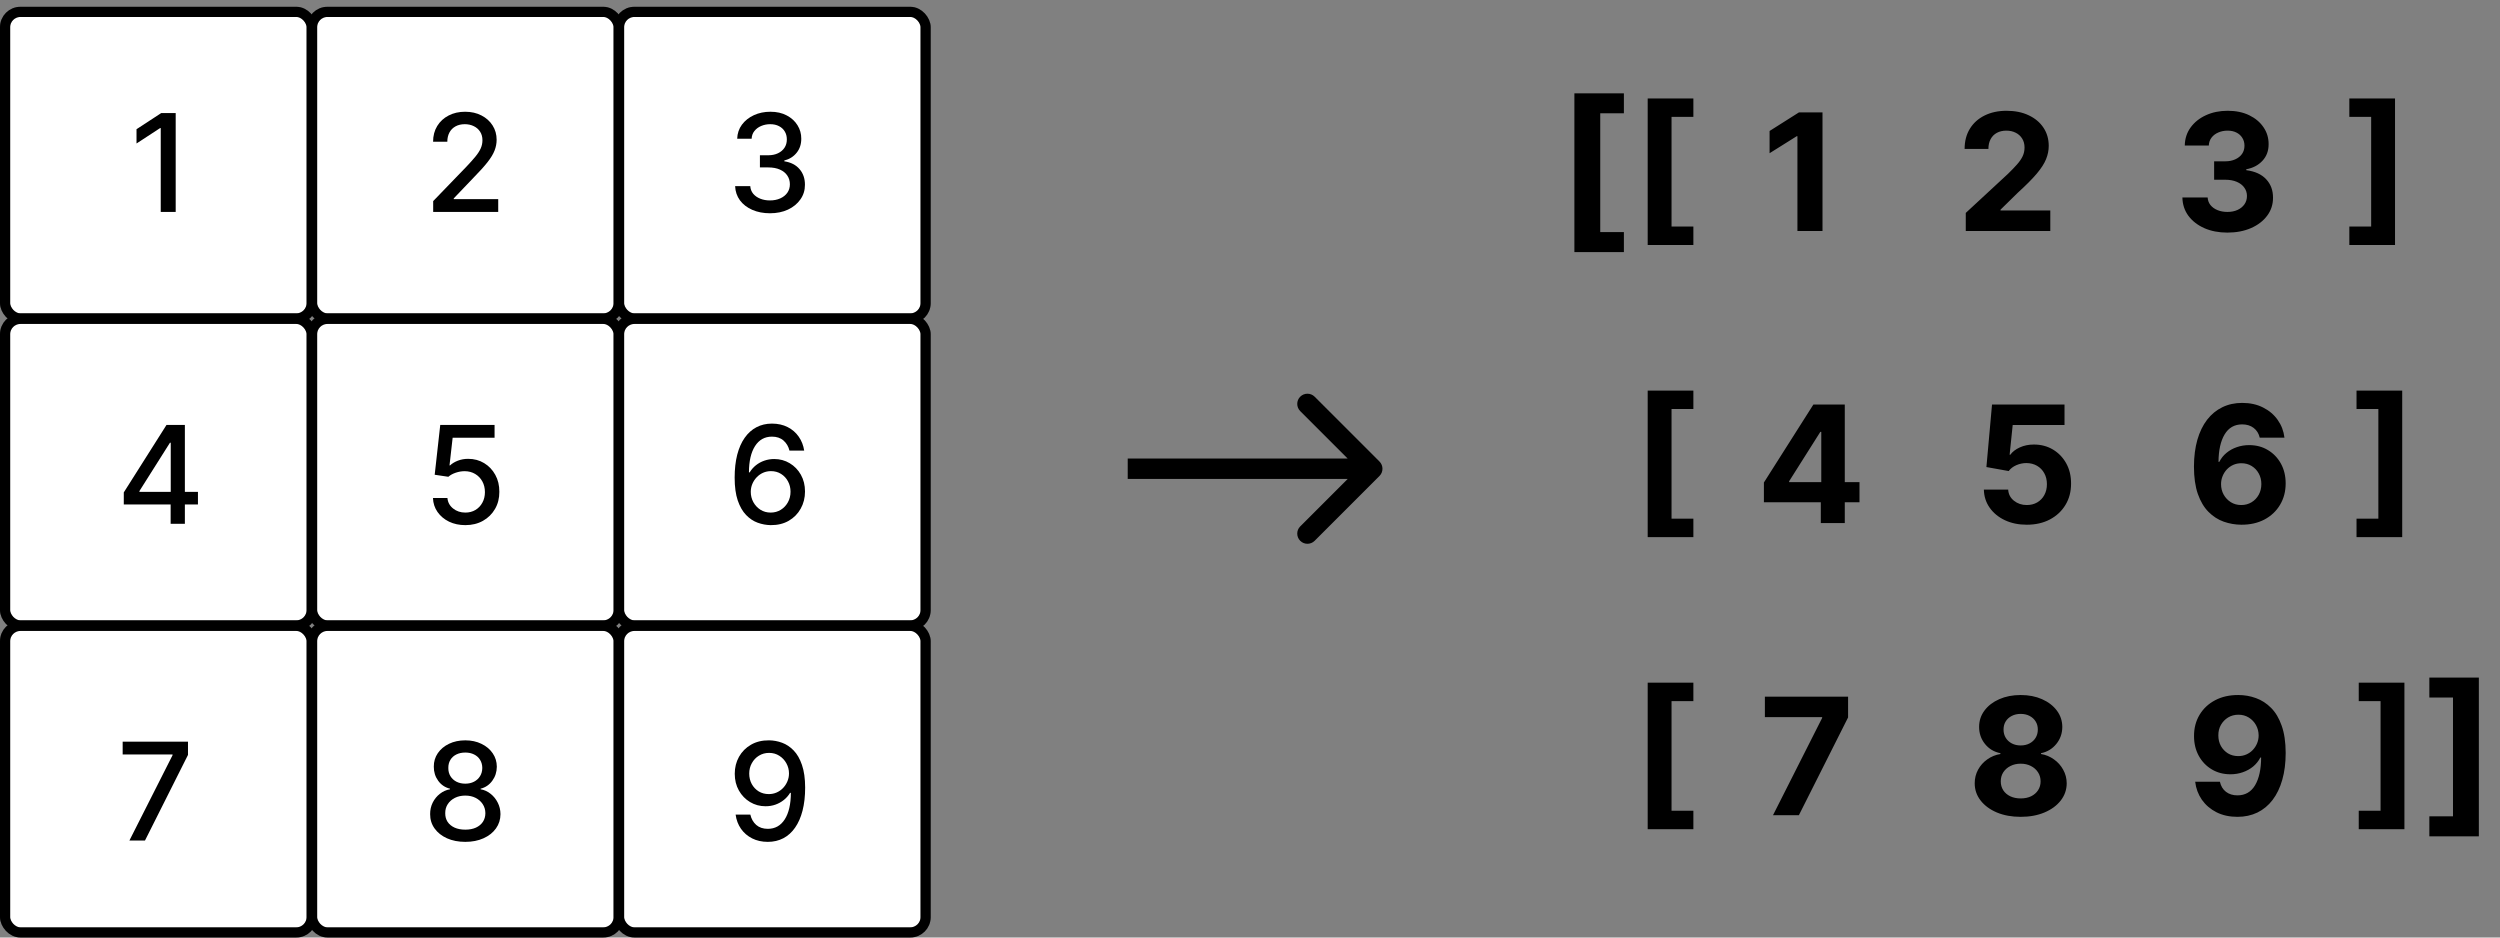 <svg width="368" height="138" viewBox="0 0 368 138" fill="none" xmlns="http://www.w3.org/2000/svg">
<rect x="0" y="0" width="368" height="138" fill="#808080" stroke="none"/>
<path d="M242.54 36.062V14.492H249.264V17.202H246.051V33.344H249.264V36.062H242.54ZM268.272 16.546V34H264.581V20.048H264.479L260.482 22.554V19.281L264.803 16.546H268.272ZM289.361 34V31.341L295.574 25.588C296.103 25.077 296.546 24.616 296.904 24.207C297.268 23.798 297.543 23.398 297.731 23.006C297.918 22.608 298.012 22.179 298.012 21.719C298.012 21.207 297.895 20.767 297.662 20.398C297.43 20.023 297.111 19.736 296.708 19.537C296.305 19.332 295.847 19.23 295.336 19.23C294.802 19.23 294.336 19.338 293.938 19.554C293.54 19.77 293.233 20.079 293.018 20.483C292.802 20.886 292.694 21.366 292.694 21.923H289.191C289.191 20.781 289.449 19.79 289.966 18.949C290.483 18.108 291.208 17.457 292.14 16.997C293.072 16.537 294.145 16.307 295.361 16.307C296.611 16.307 297.699 16.528 298.626 16.972C299.557 17.409 300.282 18.017 300.799 18.796C301.316 19.574 301.574 20.466 301.574 21.472C301.574 22.131 301.444 22.781 301.182 23.423C300.927 24.065 300.469 24.778 299.81 25.562C299.151 26.341 298.222 27.276 297.023 28.366L294.475 30.864V30.983H301.805V34H289.361ZM327.872 34.239C326.599 34.239 325.465 34.02 324.471 33.582C323.482 33.139 322.701 32.531 322.127 31.759C321.559 30.98 321.266 30.082 321.249 29.065H324.965C324.988 29.491 325.127 29.866 325.383 30.19C325.644 30.509 325.991 30.756 326.423 30.932C326.855 31.108 327.34 31.196 327.88 31.196C328.443 31.196 328.94 31.097 329.372 30.898C329.803 30.699 330.141 30.423 330.386 30.071C330.63 29.719 330.752 29.312 330.752 28.852C330.752 28.386 330.622 27.974 330.36 27.616C330.105 27.253 329.735 26.969 329.252 26.764C328.775 26.56 328.207 26.457 327.548 26.457H325.92V23.747H327.548C328.105 23.747 328.596 23.651 329.022 23.457C329.454 23.264 329.789 22.997 330.028 22.656C330.266 22.31 330.386 21.906 330.386 21.446C330.386 21.009 330.281 20.625 330.07 20.296C329.866 19.96 329.576 19.699 329.201 19.511C328.832 19.324 328.4 19.23 327.906 19.23C327.406 19.23 326.948 19.321 326.534 19.503C326.119 19.679 325.786 19.932 325.536 20.261C325.286 20.591 325.153 20.977 325.136 21.421H321.599C321.616 20.415 321.903 19.528 322.46 18.761C323.016 17.994 323.766 17.395 324.71 16.963C325.659 16.526 326.73 16.307 327.923 16.307C329.127 16.307 330.181 16.526 331.085 16.963C331.988 17.401 332.69 17.991 333.19 18.736C333.695 19.474 333.945 20.304 333.94 21.224C333.945 22.202 333.641 23.017 333.028 23.671C332.42 24.324 331.627 24.739 330.65 24.915V25.051C331.934 25.216 332.911 25.662 333.582 26.389C334.258 27.111 334.593 28.014 334.588 29.099C334.593 30.094 334.306 30.977 333.727 31.75C333.153 32.523 332.36 33.131 331.349 33.574C330.338 34.017 329.178 34.239 327.872 34.239ZM352.547 14.492V36.062H345.822V33.344H349.035V17.202H345.822V14.492H352.547ZM242.54 79.062V57.492H249.264V60.202H246.051V76.344H249.264V79.062H242.54ZM259.646 73.932V71.026L266.932 59.545H269.438V63.568H267.955L263.361 70.838V70.974H273.717V73.932H259.646ZM268.023 77V73.046L268.092 71.758V59.545H271.552V77H268.023ZM298.34 77.239C297.135 77.239 296.061 77.017 295.118 76.574C294.181 76.131 293.436 75.52 292.885 74.742C292.334 73.963 292.047 73.071 292.024 72.065H295.604C295.644 72.742 295.928 73.29 296.456 73.71C296.985 74.131 297.612 74.341 298.34 74.341C298.919 74.341 299.431 74.213 299.874 73.957C300.323 73.696 300.672 73.335 300.922 72.875C301.178 72.409 301.306 71.875 301.306 71.273C301.306 70.659 301.175 70.119 300.914 69.653C300.658 69.188 300.303 68.824 299.848 68.562C299.394 68.301 298.874 68.168 298.289 68.162C297.777 68.162 297.28 68.267 296.797 68.477C296.32 68.688 295.948 68.974 295.681 69.338L292.399 68.75L293.226 59.545H303.897V62.562H296.269L295.817 66.935H295.919C296.226 66.503 296.689 66.145 297.309 65.861C297.928 65.577 298.621 65.435 299.388 65.435C300.439 65.435 301.377 65.682 302.201 66.176C303.024 66.671 303.675 67.349 304.152 68.213C304.63 69.071 304.865 70.06 304.86 71.179C304.865 72.355 304.593 73.401 304.041 74.315C303.496 75.224 302.732 75.94 301.749 76.463C300.772 76.98 299.635 77.239 298.34 77.239ZM329.922 77.239C329.024 77.233 328.158 77.082 327.322 76.787C326.493 76.492 325.748 76.011 325.089 75.347C324.43 74.682 323.908 73.801 323.521 72.704C323.141 71.608 322.95 70.261 322.95 68.665C322.956 67.199 323.123 65.889 323.453 64.736C323.788 63.577 324.266 62.594 324.885 61.787C325.51 60.98 326.257 60.367 327.126 59.946C327.996 59.52 328.97 59.307 330.05 59.307C331.214 59.307 332.243 59.534 333.135 59.989C334.027 60.438 334.743 61.048 335.283 61.821C335.828 62.594 336.158 63.46 336.271 64.421H332.632C332.49 63.812 332.192 63.335 331.737 62.989C331.283 62.642 330.72 62.469 330.05 62.469C328.913 62.469 328.05 62.963 327.459 63.952C326.873 64.94 326.575 66.284 326.564 67.983H326.683C326.944 67.466 327.297 67.026 327.74 66.662C328.189 66.293 328.697 66.011 329.266 65.818C329.839 65.619 330.444 65.52 331.081 65.52C332.115 65.52 333.035 65.764 333.842 66.253C334.649 66.736 335.285 67.401 335.751 68.247C336.217 69.094 336.45 70.062 336.45 71.153C336.45 72.335 336.175 73.386 335.623 74.307C335.078 75.227 334.314 75.949 333.331 76.472C332.354 76.989 331.217 77.244 329.922 77.239ZM329.905 74.341C330.473 74.341 330.981 74.204 331.43 73.932C331.879 73.659 332.231 73.29 332.487 72.824C332.743 72.358 332.871 71.835 332.871 71.256C332.871 70.676 332.743 70.156 332.487 69.696C332.237 69.236 331.891 68.869 331.447 68.597C331.004 68.324 330.498 68.188 329.93 68.188C329.504 68.188 329.109 68.267 328.746 68.426C328.388 68.585 328.072 68.807 327.8 69.091C327.533 69.375 327.322 69.704 327.169 70.079C327.016 70.449 326.939 70.844 326.939 71.264C326.939 71.827 327.067 72.341 327.322 72.807C327.584 73.273 327.936 73.645 328.379 73.923C328.828 74.202 329.337 74.341 329.905 74.341ZM353.605 57.492V79.062H346.881V76.344H350.094V60.202H346.881V57.492H353.605ZM242.54 122.062V100.491H249.264V103.202H246.051V119.344H249.264V122.062H242.54ZM260.984 120L268.22 105.682V105.562H259.791V102.545H272.038V105.605L264.794 120H260.984ZM297.444 120.239C296.131 120.239 294.964 120.026 293.941 119.599C292.924 119.168 292.126 118.58 291.546 117.835C290.967 117.091 290.677 116.247 290.677 115.304C290.677 114.577 290.842 113.909 291.171 113.301C291.506 112.688 291.961 112.179 292.535 111.776C293.109 111.366 293.751 111.105 294.461 110.991V110.872C293.529 110.685 292.773 110.233 292.194 109.517C291.614 108.795 291.325 107.957 291.325 107.003C291.325 106.099 291.589 105.295 292.117 104.591C292.646 103.881 293.37 103.324 294.291 102.92C295.217 102.511 296.268 102.307 297.444 102.307C298.62 102.307 299.668 102.511 300.589 102.92C301.515 103.33 302.242 103.889 302.771 104.599C303.299 105.304 303.566 106.105 303.572 107.003C303.566 107.963 303.271 108.801 302.685 109.517C302.1 110.233 301.35 110.685 300.435 110.872V110.991C301.134 111.105 301.768 111.366 302.336 111.776C302.91 112.179 303.364 112.688 303.7 113.301C304.041 113.909 304.214 114.577 304.22 115.304C304.214 116.247 303.921 117.091 303.342 117.835C302.762 118.58 301.961 119.168 300.938 119.599C299.921 120.026 298.756 120.239 297.444 120.239ZM297.444 117.528C298.029 117.528 298.541 117.423 298.978 117.213C299.416 116.997 299.756 116.702 300.001 116.327C300.251 115.946 300.376 115.509 300.376 115.014C300.376 114.509 300.248 114.062 299.992 113.676C299.737 113.284 299.39 112.977 298.952 112.756C298.515 112.528 298.012 112.415 297.444 112.415C296.881 112.415 296.379 112.528 295.935 112.756C295.492 112.977 295.143 113.284 294.887 113.676C294.637 114.062 294.512 114.509 294.512 115.014C294.512 115.509 294.634 115.946 294.879 116.327C295.123 116.702 295.467 116.997 295.91 117.213C296.353 117.423 296.864 117.528 297.444 117.528ZM297.444 109.73C297.933 109.73 298.367 109.631 298.748 109.432C299.129 109.233 299.427 108.957 299.643 108.605C299.859 108.253 299.967 107.847 299.967 107.386C299.967 106.932 299.859 106.534 299.643 106.193C299.427 105.847 299.131 105.577 298.756 105.384C298.381 105.185 297.944 105.085 297.444 105.085C296.95 105.085 296.512 105.185 296.131 105.384C295.751 105.577 295.452 105.847 295.237 106.193C295.026 106.534 294.921 106.932 294.921 107.386C294.921 107.847 295.029 108.253 295.245 108.605C295.461 108.957 295.759 109.233 296.14 109.432C296.521 109.631 296.955 109.73 297.444 109.73ZM329.48 102.307C330.378 102.307 331.242 102.457 332.071 102.759C332.907 103.06 333.651 103.54 334.304 104.199C334.963 104.858 335.483 105.733 335.864 106.824C336.25 107.909 336.446 109.241 336.452 110.821C336.452 112.304 336.284 113.628 335.949 114.793C335.62 115.952 335.145 116.938 334.526 117.75C333.907 118.562 333.159 119.182 332.284 119.608C331.409 120.028 330.432 120.239 329.353 120.239C328.188 120.239 327.159 120.014 326.267 119.565C325.375 119.111 324.657 118.494 324.111 117.716C323.571 116.932 323.245 116.051 323.131 115.074H326.77C326.912 115.71 327.211 116.205 327.665 116.557C328.12 116.903 328.682 117.077 329.353 117.077C330.489 117.077 331.353 116.582 331.944 115.594C332.534 114.599 332.833 113.239 332.838 111.511H332.719C332.458 112.023 332.105 112.463 331.662 112.832C331.219 113.196 330.711 113.477 330.137 113.676C329.569 113.875 328.963 113.974 328.321 113.974C327.293 113.974 326.375 113.733 325.569 113.25C324.762 112.767 324.125 112.102 323.659 111.256C323.194 110.409 322.961 109.443 322.961 108.358C322.955 107.188 323.225 106.145 323.77 105.23C324.316 104.315 325.077 103.599 326.054 103.082C327.037 102.56 328.179 102.301 329.48 102.307ZM329.506 105.205C328.932 105.205 328.421 105.341 327.972 105.614C327.529 105.886 327.177 106.253 326.915 106.713C326.659 107.173 326.534 107.687 326.54 108.256C326.54 108.83 326.665 109.347 326.915 109.807C327.171 110.261 327.517 110.625 327.955 110.898C328.398 111.165 328.904 111.298 329.472 111.298C329.898 111.298 330.293 111.219 330.657 111.06C331.02 110.901 331.336 110.682 331.603 110.403C331.875 110.119 332.088 109.793 332.242 109.423C332.395 109.054 332.472 108.662 332.472 108.247C332.466 107.696 332.336 107.19 332.08 106.73C331.824 106.27 331.472 105.901 331.023 105.622C330.574 105.344 330.069 105.205 329.506 105.205ZM353.931 100.491V122.062H347.207V119.344H350.42V103.202H347.207V100.491H353.931Z" fill="black"/>
<path d="M231.751 37.109V13.74H239.036V16.676H235.555V34.163H239.036V37.109H231.751Z" fill="black"/>
<path d="M364.885 99.74V123.109H357.6V120.163H361.081V102.676H357.6V99.74H364.885Z" fill="black"/>
<rect x="0.75" y="1.75" width="45.123" height="45.123" rx="2.25" fill="white"/>
<rect x="0.75" y="1.75" width="45.123" height="45.123" rx="2.25" stroke="black" stroke-width="1.5"/>
<rect x="0.75" y="1.75" width="45.123" height="45.123" rx="2.25" stroke="black" stroke-opacity="0.2" stroke-width="1.5"/>
<rect x="45.938" y="1.75" width="45.123" height="45.123" rx="2.25" fill="white"/>
<rect x="45.938" y="1.75" width="45.123" height="45.123" rx="2.25" stroke="black" stroke-width="1.5"/>
<rect x="45.938" y="1.75" width="45.123" height="45.123" rx="2.25" stroke="black" stroke-opacity="0.2" stroke-width="1.5"/>
<rect x="91.125" y="1.75" width="45.123" height="45.123" rx="2.25" fill="white"/>
<rect x="91.125" y="1.75" width="45.123" height="45.123" rx="2.25" stroke="black" stroke-width="1.5"/>
<rect x="91.125" y="1.75" width="45.123" height="45.123" rx="2.25" stroke="black" stroke-opacity="0.2" stroke-width="1.5"/>
<path d="M25.862 16.648V31.193H23.66V18.85H23.575L20.095 21.122V19.02L23.724 16.648H25.862Z" fill="black"/>
<path d="M63.764 31.193V29.602L68.686 24.503C69.212 23.949 69.645 23.464 69.986 23.047C70.332 22.626 70.59 22.226 70.76 21.847C70.931 21.468 71.016 21.066 71.016 20.639C71.016 20.156 70.902 19.74 70.675 19.389C70.448 19.034 70.138 18.762 69.745 18.573C69.352 18.378 68.909 18.281 68.416 18.281C67.896 18.281 67.441 18.388 67.053 18.601C66.665 18.814 66.366 19.115 66.158 19.503C65.95 19.891 65.845 20.346 65.845 20.867H63.75C63.75 19.981 63.954 19.207 64.361 18.544C64.768 17.881 65.327 17.368 66.037 17.003C66.747 16.634 67.555 16.449 68.459 16.449C69.373 16.449 70.178 16.631 70.874 16.996C71.575 17.356 72.121 17.848 72.514 18.473C72.907 19.093 73.104 19.794 73.104 20.576C73.104 21.115 73.002 21.643 72.799 22.159C72.6 22.675 72.252 23.251 71.754 23.885C71.257 24.515 70.566 25.279 69.681 26.179L66.79 29.205V29.311H73.338V31.193H63.764Z" fill="black"/>
<path d="M113.345 31.392C112.369 31.392 111.498 31.224 110.731 30.888C109.969 30.552 109.365 30.085 108.92 29.489C108.48 28.887 108.243 28.192 108.21 27.401H110.44C110.468 27.832 110.613 28.206 110.873 28.523C111.138 28.835 111.484 29.077 111.91 29.247C112.336 29.418 112.81 29.503 113.331 29.503C113.903 29.503 114.41 29.404 114.85 29.205C115.295 29.006 115.644 28.729 115.894 28.374C116.145 28.014 116.271 27.6 116.271 27.131C116.271 26.643 116.145 26.215 115.894 25.845C115.648 25.471 115.286 25.178 114.808 24.965C114.334 24.752 113.761 24.645 113.089 24.645H111.86V22.855H113.089C113.629 22.855 114.102 22.758 114.51 22.564C114.921 22.37 115.243 22.1 115.475 21.754C115.707 21.404 115.823 20.994 115.823 20.526C115.823 20.076 115.722 19.685 115.518 19.354C115.319 19.018 115.035 18.755 114.666 18.566C114.301 18.376 113.87 18.281 113.373 18.281C112.9 18.281 112.457 18.369 112.045 18.544C111.638 18.715 111.306 18.961 111.051 19.283C110.795 19.6 110.658 19.981 110.639 20.426H108.515C108.539 19.64 108.771 18.949 109.211 18.352C109.656 17.756 110.243 17.29 110.973 16.953C111.702 16.617 112.511 16.449 113.402 16.449C114.334 16.449 115.139 16.631 115.816 16.996C116.498 17.356 117.024 17.836 117.393 18.438C117.767 19.039 117.952 19.697 117.947 20.412C117.952 21.227 117.724 21.918 117.265 22.486C116.811 23.054 116.205 23.435 115.447 23.629V23.743C116.413 23.89 117.161 24.273 117.691 24.894C118.226 25.514 118.492 26.283 118.487 27.202C118.492 28.002 118.269 28.719 117.819 29.354C117.374 29.988 116.766 30.488 115.994 30.852C115.222 31.212 114.339 31.392 113.345 31.392Z" fill="black"/>
<rect x="0.75" y="46.938" width="45.123" height="45.123" rx="2.25" fill="white"/>
<rect x="0.75" y="46.938" width="45.123" height="45.123" rx="2.25" stroke="black" stroke-width="1.5"/>
<rect x="0.75" y="46.938" width="45.123" height="45.123" rx="2.25" stroke="black" stroke-opacity="0.2" stroke-width="1.5"/>
<rect x="45.938" y="46.938" width="45.123" height="45.123" rx="2.25" fill="white"/>
<rect x="45.938" y="46.938" width="45.123" height="45.123" rx="2.25" stroke="black" stroke-width="1.5"/>
<rect x="45.938" y="46.938" width="45.123" height="45.123" rx="2.25" stroke="black" stroke-opacity="0.2" stroke-width="1.5"/>
<rect x="91.125" y="46.938" width="45.123" height="45.123" rx="2.25" fill="white"/>
<rect x="91.125" y="46.938" width="45.123" height="45.123" rx="2.25" stroke="black" stroke-width="1.5"/>
<rect x="91.125" y="46.938" width="45.123" height="45.123" rx="2.25" stroke="black" stroke-opacity="0.2" stroke-width="1.5"/>
<path d="M18.221 74.259V72.483L24.507 62.554H25.906V65.168H25.018L20.523 72.284V72.398H29.138V74.259H18.221ZM25.118 77.1V73.719L25.132 72.909V62.554H27.213V77.1H25.118Z" fill="black"/>
<path d="M68.497 77.299C67.607 77.299 66.807 77.128 66.097 76.787C65.391 76.442 64.828 75.968 64.406 75.367C63.985 74.765 63.76 74.079 63.732 73.307H65.862C65.914 73.932 66.191 74.446 66.693 74.848C67.195 75.251 67.796 75.452 68.497 75.452C69.056 75.452 69.551 75.324 69.982 75.068C70.417 74.808 70.758 74.451 71.004 73.996C71.255 73.541 71.381 73.023 71.381 72.441C71.381 71.849 71.253 71.321 70.997 70.857C70.742 70.393 70.389 70.028 69.939 69.763C69.494 69.498 68.983 69.363 68.405 69.358C67.965 69.358 67.522 69.434 67.077 69.585C66.632 69.737 66.272 69.936 65.997 70.182L63.987 69.884L64.804 62.554H72.801V64.436H66.629L66.168 68.506H66.253C66.537 68.231 66.913 68.002 67.382 67.817C67.856 67.632 68.362 67.54 68.902 67.54C69.787 67.54 70.576 67.751 71.267 68.172C71.963 68.594 72.51 69.169 72.908 69.898C73.31 70.622 73.509 71.456 73.504 72.398C73.509 73.34 73.296 74.181 72.865 74.919C72.439 75.658 71.847 76.24 71.09 76.666C70.337 77.088 69.473 77.299 68.497 77.299Z" fill="black"/>
<path d="M113.447 77.299C112.798 77.289 112.159 77.171 111.529 76.943C110.904 76.716 110.336 76.337 109.825 75.807C109.313 75.277 108.904 74.564 108.596 73.669C108.293 72.774 108.141 71.657 108.141 70.317C108.141 69.048 108.267 67.921 108.518 66.936C108.774 65.951 109.14 65.12 109.619 64.443C110.097 63.761 110.675 63.243 111.352 62.888C112.029 62.533 112.789 62.355 113.631 62.355C114.498 62.355 115.267 62.526 115.94 62.867C116.612 63.208 117.157 63.679 117.573 64.28C117.995 64.881 118.262 65.566 118.376 66.333H116.21C116.063 65.727 115.772 65.232 115.336 64.848C114.9 64.465 114.332 64.273 113.631 64.273C112.566 64.273 111.735 64.737 111.139 65.665C110.547 66.593 110.248 67.883 110.244 69.536H110.35C110.601 69.124 110.909 68.773 111.274 68.485C111.643 68.191 112.055 67.966 112.509 67.81C112.969 67.649 113.452 67.568 113.958 67.568C114.801 67.568 115.563 67.774 116.245 68.186C116.932 68.594 117.479 69.157 117.886 69.877C118.293 70.596 118.497 71.42 118.497 72.348C118.497 73.276 118.286 74.117 117.864 74.87C117.448 75.622 116.861 76.219 116.103 76.659C115.346 77.095 114.46 77.308 113.447 77.299ZM113.44 75.452C113.998 75.452 114.498 75.315 114.938 75.04C115.379 74.765 115.727 74.396 115.982 73.932C116.238 73.468 116.366 72.95 116.366 72.377C116.366 71.818 116.24 71.309 115.989 70.85C115.743 70.39 115.402 70.026 114.967 69.756C114.536 69.486 114.043 69.351 113.489 69.351C113.068 69.351 112.677 69.431 112.318 69.593C111.962 69.754 111.65 69.976 111.38 70.26C111.11 70.544 110.897 70.871 110.741 71.24C110.589 71.605 110.514 71.991 110.514 72.398C110.514 72.942 110.639 73.447 110.89 73.911C111.146 74.375 111.494 74.749 111.934 75.033C112.379 75.312 112.881 75.452 113.44 75.452Z" fill="black"/>
<rect x="0.75" y="92.127" width="45.123" height="45.123" rx="2.25" fill="white"/>
<rect x="0.75" y="92.127" width="45.123" height="45.123" rx="2.25" stroke="black" stroke-width="1.5"/>
<rect x="0.75" y="92.127" width="45.123" height="45.123" rx="2.25" stroke="black" stroke-opacity="0.2" stroke-width="1.5"/>
<rect x="45.938" y="92.127" width="45.123" height="45.123" rx="2.25" fill="white"/>
<rect x="45.938" y="92.127" width="45.123" height="45.123" rx="2.25" stroke="black" stroke-width="1.5"/>
<rect x="45.938" y="92.127" width="45.123" height="45.123" rx="2.25" stroke="black" stroke-opacity="0.2" stroke-width="1.5"/>
<rect x="91.125" y="92.127" width="45.123" height="45.123" rx="2.25" fill="white"/>
<rect x="91.125" y="92.127" width="45.123" height="45.123" rx="2.25" stroke="black" stroke-width="1.5"/>
<rect x="91.125" y="92.127" width="45.123" height="45.123" rx="2.25" stroke="black" stroke-opacity="0.2" stroke-width="1.5"/>
<path d="M19.05 123.723L25.4 111.166V111.059H18.056V109.177H27.672V111.123L21.344 123.723H19.05Z" fill="black"/>
<path d="M68.494 123.922C67.476 123.922 66.576 123.746 65.795 123.396C65.018 123.046 64.41 122.563 63.969 121.947C63.529 121.332 63.311 120.631 63.316 119.845C63.311 119.229 63.437 118.663 63.693 118.147C63.953 117.627 64.306 117.193 64.751 116.848C65.196 116.497 65.693 116.275 66.242 116.18V116.095C65.518 115.92 64.938 115.531 64.502 114.93C64.067 114.329 63.851 113.637 63.856 112.856C63.851 112.113 64.048 111.45 64.445 110.868C64.848 110.28 65.4 109.819 66.1 109.483C66.801 109.146 67.599 108.978 68.494 108.978C69.379 108.978 70.17 109.149 70.866 109.49C71.567 109.826 72.118 110.288 72.521 110.875C72.923 111.457 73.127 112.118 73.132 112.856C73.127 113.637 72.904 114.329 72.464 114.93C72.023 115.531 71.451 115.92 70.745 116.095V116.18C71.29 116.275 71.78 116.497 72.215 116.848C72.656 117.193 73.006 117.627 73.266 118.147C73.532 118.663 73.666 119.229 73.671 119.845C73.666 120.631 73.444 121.332 73.004 121.947C72.563 122.563 71.953 123.046 71.171 123.396C70.395 123.746 69.502 123.922 68.494 123.922ZM68.494 122.125C69.095 122.125 69.616 122.025 70.056 121.826C70.496 121.623 70.837 121.341 71.079 120.981C71.32 120.617 71.444 120.19 71.448 119.703C71.444 119.196 71.311 118.749 71.05 118.36C70.795 117.972 70.447 117.667 70.007 117.444C69.566 117.222 69.062 117.11 68.494 117.11C67.921 117.11 67.412 117.222 66.967 117.444C66.522 117.667 66.171 117.972 65.916 118.36C65.66 118.749 65.534 119.196 65.539 119.703C65.534 120.19 65.65 120.617 65.887 120.981C66.129 121.341 66.472 121.623 66.917 121.826C67.362 122.025 67.888 122.125 68.494 122.125ZM68.494 115.356C68.977 115.356 69.405 115.259 69.779 115.065C70.153 114.871 70.447 114.601 70.66 114.255C70.878 113.91 70.989 113.505 70.994 113.041C70.989 112.586 70.88 112.189 70.667 111.848C70.459 111.507 70.167 111.244 69.793 111.059C69.419 110.87 68.986 110.775 68.494 110.775C67.992 110.775 67.551 110.87 67.173 111.059C66.799 111.244 66.507 111.507 66.299 111.848C66.091 112.189 65.989 112.586 65.994 113.041C65.989 113.505 66.093 113.91 66.306 114.255C66.519 114.601 66.813 114.871 67.187 115.065C67.566 115.259 68.001 115.356 68.494 115.356Z" fill="black"/>
<path d="M113.205 108.978C113.854 108.983 114.493 109.101 115.123 109.333C115.753 109.565 116.321 109.944 116.828 110.47C117.339 110.995 117.746 111.706 118.049 112.6C118.357 113.491 118.513 114.599 118.518 115.924C118.518 117.198 118.39 118.332 118.134 119.326C117.879 120.316 117.512 121.152 117.033 121.833C116.56 122.515 115.985 123.034 115.308 123.389C114.631 123.744 113.868 123.922 113.021 123.922C112.154 123.922 111.385 123.751 110.712 123.41C110.04 123.069 109.493 122.598 109.072 121.997C108.65 121.391 108.388 120.695 108.283 119.909H110.45C110.592 120.534 110.881 121.04 111.316 121.429C111.756 121.812 112.325 122.004 113.021 122.004C114.086 122.004 114.917 121.54 115.514 120.612C116.11 119.679 116.411 118.377 116.416 116.706H116.302C116.056 117.113 115.748 117.463 115.379 117.757C115.014 118.05 114.605 118.278 114.15 118.439C113.695 118.6 113.21 118.68 112.694 118.68C111.856 118.68 111.094 118.474 110.407 118.062C109.721 117.65 109.174 117.084 108.766 116.365C108.359 115.645 108.156 114.824 108.156 113.9C108.156 112.982 108.364 112.148 108.781 111.4C109.202 110.652 109.789 110.06 110.542 109.625C111.3 109.184 112.187 108.969 113.205 108.978ZM113.212 110.825C112.658 110.825 112.159 110.962 111.714 111.237C111.274 111.507 110.926 111.874 110.67 112.338C110.414 112.797 110.286 113.308 110.286 113.872C110.286 114.435 110.409 114.947 110.656 115.406C110.907 115.86 111.247 116.223 111.678 116.493C112.114 116.758 112.611 116.89 113.17 116.89C113.587 116.89 113.975 116.81 114.335 116.649C114.694 116.488 115.009 116.265 115.279 115.981C115.549 115.692 115.76 115.366 115.911 115.001C116.063 114.636 116.139 114.253 116.139 113.85C116.139 113.315 116.011 112.818 115.755 112.359C115.504 111.9 115.158 111.53 114.718 111.251C114.278 110.967 113.776 110.825 113.212 110.825Z" fill="black"/>
<path d="M203.061 70.061C203.646 69.475 203.646 68.525 203.061 67.939L193.515 58.393C192.929 57.808 191.979 57.808 191.393 58.393C190.808 58.979 190.808 59.929 191.393 60.515L199.879 69L191.393 77.485C190.808 78.071 190.808 79.021 191.393 79.607C191.979 80.192 192.929 80.192 193.515 79.607L203.061 70.061ZM166 70.5H202V67.5H166V70.5Z" fill="black"/>
</svg>

